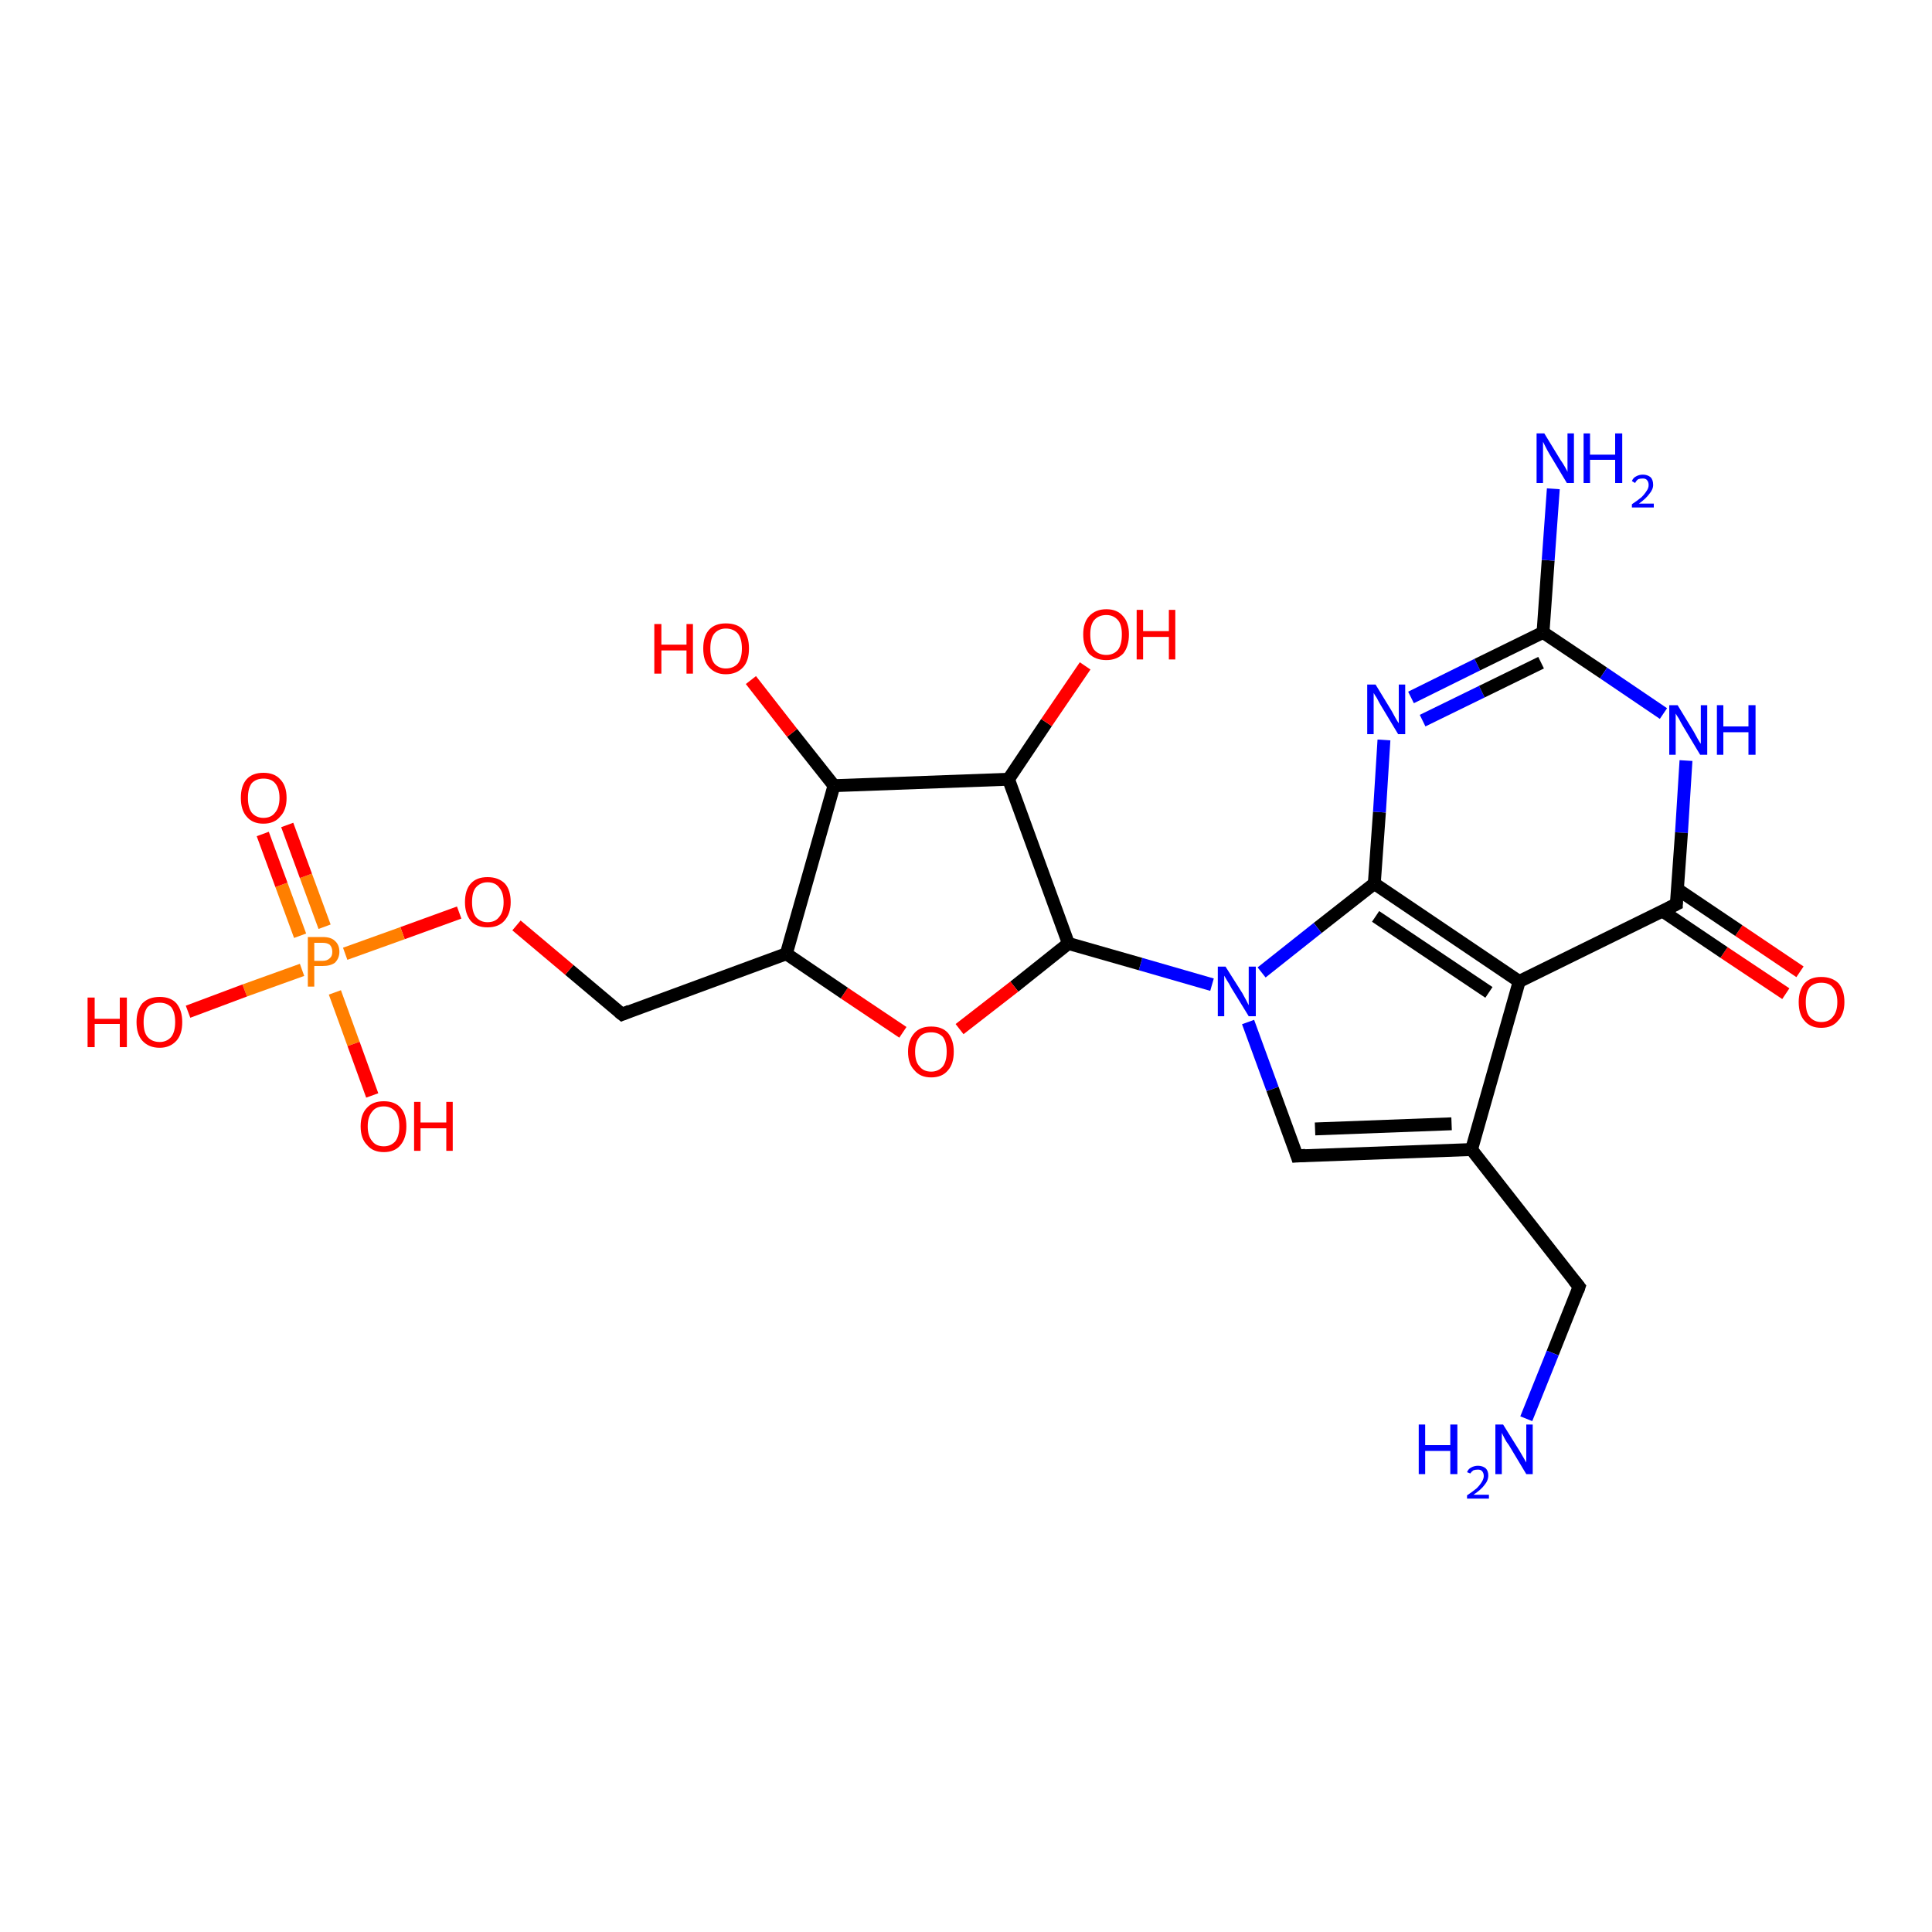 <?xml version='1.0' encoding='iso-8859-1'?>
<svg version='1.1' baseProfile='full'
              xmlns='http://www.w3.org/2000/svg'
                      xmlns:rdkit='http://www.rdkit.org/xml'
                      xmlns:xlink='http://www.w3.org/1999/xlink'
                  xml:space='preserve'
width='300px' height='300px' viewBox='0 0 300 300'>
<!-- END OF HEADER -->
<rect style='opacity:1.0;fill:#FFFFFF;stroke:none' width='300.0' height='300.0' x='0.0' y='0.0'> </rect>
<path class='bond-0 atom-0 atom-1' d='M 277.3,154.3 L 267.7,147.9' style='fill:none;fill-rule:evenodd;stroke:#FF0000;stroke-width:2.0px;stroke-linecap:butt;stroke-linejoin:miter;stroke-opacity:1' />
<path class='bond-0 atom-0 atom-1' d='M 267.7,147.9 L 258.2,141.5' style='fill:none;fill-rule:evenodd;stroke:#000000;stroke-width:2.0px;stroke-linecap:butt;stroke-linejoin:miter;stroke-opacity:1' />
<path class='bond-0 atom-0 atom-1' d='M 279.5,150.9 L 270.0,144.5' style='fill:none;fill-rule:evenodd;stroke:#FF0000;stroke-width:2.0px;stroke-linecap:butt;stroke-linejoin:miter;stroke-opacity:1' />
<path class='bond-0 atom-0 atom-1' d='M 270.0,144.5 L 260.5,138.1' style='fill:none;fill-rule:evenodd;stroke:#000000;stroke-width:2.0px;stroke-linecap:butt;stroke-linejoin:miter;stroke-opacity:1' />
<path class='bond-1 atom-1 atom-2' d='M 260.3,140.4 L 235.9,152.4' style='fill:none;fill-rule:evenodd;stroke:#000000;stroke-width:2.0px;stroke-linecap:butt;stroke-linejoin:miter;stroke-opacity:1' />
<path class='bond-2 atom-2 atom-3' d='M 235.9,152.4 L 213.4,137.2' style='fill:none;fill-rule:evenodd;stroke:#000000;stroke-width:2.0px;stroke-linecap:butt;stroke-linejoin:miter;stroke-opacity:1' />
<path class='bond-2 atom-2 atom-3' d='M 231.2,154.1 L 213.6,142.3' style='fill:none;fill-rule:evenodd;stroke:#000000;stroke-width:2.0px;stroke-linecap:butt;stroke-linejoin:miter;stroke-opacity:1' />
<path class='bond-3 atom-3 atom-4' d='M 213.4,137.2 L 214.2,126.1' style='fill:none;fill-rule:evenodd;stroke:#000000;stroke-width:2.0px;stroke-linecap:butt;stroke-linejoin:miter;stroke-opacity:1' />
<path class='bond-3 atom-3 atom-4' d='M 214.2,126.1 L 214.9,114.9' style='fill:none;fill-rule:evenodd;stroke:#0000FF;stroke-width:2.0px;stroke-linecap:butt;stroke-linejoin:miter;stroke-opacity:1' />
<path class='bond-4 atom-4 atom-5' d='M 219.1,108.3 L 229.4,103.2' style='fill:none;fill-rule:evenodd;stroke:#0000FF;stroke-width:2.0px;stroke-linecap:butt;stroke-linejoin:miter;stroke-opacity:1' />
<path class='bond-4 atom-4 atom-5' d='M 229.4,103.2 L 239.6,98.2' style='fill:none;fill-rule:evenodd;stroke:#000000;stroke-width:2.0px;stroke-linecap:butt;stroke-linejoin:miter;stroke-opacity:1' />
<path class='bond-4 atom-4 atom-5' d='M 220.9,111.9 L 230.1,107.4' style='fill:none;fill-rule:evenodd;stroke:#0000FF;stroke-width:2.0px;stroke-linecap:butt;stroke-linejoin:miter;stroke-opacity:1' />
<path class='bond-4 atom-4 atom-5' d='M 230.1,107.4 L 239.3,102.9' style='fill:none;fill-rule:evenodd;stroke:#000000;stroke-width:2.0px;stroke-linecap:butt;stroke-linejoin:miter;stroke-opacity:1' />
<path class='bond-5 atom-5 atom-6' d='M 239.6,98.2 L 240.4,87.0' style='fill:none;fill-rule:evenodd;stroke:#000000;stroke-width:2.0px;stroke-linecap:butt;stroke-linejoin:miter;stroke-opacity:1' />
<path class='bond-5 atom-5 atom-6' d='M 240.4,87.0 L 241.2,75.9' style='fill:none;fill-rule:evenodd;stroke:#0000FF;stroke-width:2.0px;stroke-linecap:butt;stroke-linejoin:miter;stroke-opacity:1' />
<path class='bond-6 atom-5 atom-7' d='M 239.6,98.2 L 249.0,104.5' style='fill:none;fill-rule:evenodd;stroke:#000000;stroke-width:2.0px;stroke-linecap:butt;stroke-linejoin:miter;stroke-opacity:1' />
<path class='bond-6 atom-5 atom-7' d='M 249.0,104.5 L 258.3,110.8' style='fill:none;fill-rule:evenodd;stroke:#0000FF;stroke-width:2.0px;stroke-linecap:butt;stroke-linejoin:miter;stroke-opacity:1' />
<path class='bond-7 atom-3 atom-8' d='M 213.4,137.2 L 204.6,144.1' style='fill:none;fill-rule:evenodd;stroke:#000000;stroke-width:2.0px;stroke-linecap:butt;stroke-linejoin:miter;stroke-opacity:1' />
<path class='bond-7 atom-3 atom-8' d='M 204.6,144.1 L 195.9,151.0' style='fill:none;fill-rule:evenodd;stroke:#0000FF;stroke-width:2.0px;stroke-linecap:butt;stroke-linejoin:miter;stroke-opacity:1' />
<path class='bond-8 atom-8 atom-9' d='M 193.8,158.7 L 197.6,169.1' style='fill:none;fill-rule:evenodd;stroke:#0000FF;stroke-width:2.0px;stroke-linecap:butt;stroke-linejoin:miter;stroke-opacity:1' />
<path class='bond-8 atom-8 atom-9' d='M 197.6,169.1 L 201.4,179.5' style='fill:none;fill-rule:evenodd;stroke:#000000;stroke-width:2.0px;stroke-linecap:butt;stroke-linejoin:miter;stroke-opacity:1' />
<path class='bond-9 atom-9 atom-10' d='M 201.4,179.5 L 228.5,178.5' style='fill:none;fill-rule:evenodd;stroke:#000000;stroke-width:2.0px;stroke-linecap:butt;stroke-linejoin:miter;stroke-opacity:1' />
<path class='bond-9 atom-9 atom-10' d='M 204.2,175.3 L 225.4,174.5' style='fill:none;fill-rule:evenodd;stroke:#000000;stroke-width:2.0px;stroke-linecap:butt;stroke-linejoin:miter;stroke-opacity:1' />
<path class='bond-10 atom-10 atom-11' d='M 228.5,178.5 L 245.2,199.8' style='fill:none;fill-rule:evenodd;stroke:#000000;stroke-width:2.0px;stroke-linecap:butt;stroke-linejoin:miter;stroke-opacity:1' />
<path class='bond-11 atom-11 atom-12' d='M 245.2,199.8 L 241.1,210.1' style='fill:none;fill-rule:evenodd;stroke:#000000;stroke-width:2.0px;stroke-linecap:butt;stroke-linejoin:miter;stroke-opacity:1' />
<path class='bond-11 atom-11 atom-12' d='M 241.1,210.1 L 237.0,220.3' style='fill:none;fill-rule:evenodd;stroke:#0000FF;stroke-width:2.0px;stroke-linecap:butt;stroke-linejoin:miter;stroke-opacity:1' />
<path class='bond-12 atom-8 atom-13' d='M 188.2,152.9 L 177.1,149.7' style='fill:none;fill-rule:evenodd;stroke:#0000FF;stroke-width:2.0px;stroke-linecap:butt;stroke-linejoin:miter;stroke-opacity:1' />
<path class='bond-12 atom-8 atom-13' d='M 177.1,149.7 L 165.9,146.5' style='fill:none;fill-rule:evenodd;stroke:#000000;stroke-width:2.0px;stroke-linecap:butt;stroke-linejoin:miter;stroke-opacity:1' />
<path class='bond-13 atom-13 atom-14' d='M 165.9,146.5 L 157.5,153.2' style='fill:none;fill-rule:evenodd;stroke:#000000;stroke-width:2.0px;stroke-linecap:butt;stroke-linejoin:miter;stroke-opacity:1' />
<path class='bond-13 atom-13 atom-14' d='M 157.5,153.2 L 149.0,159.8' style='fill:none;fill-rule:evenodd;stroke:#FF0000;stroke-width:2.0px;stroke-linecap:butt;stroke-linejoin:miter;stroke-opacity:1' />
<path class='bond-14 atom-14 atom-15' d='M 140.2,160.3 L 131.1,154.2' style='fill:none;fill-rule:evenodd;stroke:#FF0000;stroke-width:2.0px;stroke-linecap:butt;stroke-linejoin:miter;stroke-opacity:1' />
<path class='bond-14 atom-14 atom-15' d='M 131.1,154.2 L 122.1,148.1' style='fill:none;fill-rule:evenodd;stroke:#000000;stroke-width:2.0px;stroke-linecap:butt;stroke-linejoin:miter;stroke-opacity:1' />
<path class='bond-15 atom-15 atom-16' d='M 122.1,148.1 L 129.5,122.0' style='fill:none;fill-rule:evenodd;stroke:#000000;stroke-width:2.0px;stroke-linecap:butt;stroke-linejoin:miter;stroke-opacity:1' />
<path class='bond-16 atom-16 atom-17' d='M 129.5,122.0 L 123.0,113.8' style='fill:none;fill-rule:evenodd;stroke:#000000;stroke-width:2.0px;stroke-linecap:butt;stroke-linejoin:miter;stroke-opacity:1' />
<path class='bond-16 atom-16 atom-17' d='M 123.0,113.8 L 116.6,105.6' style='fill:none;fill-rule:evenodd;stroke:#FF0000;stroke-width:2.0px;stroke-linecap:butt;stroke-linejoin:miter;stroke-opacity:1' />
<path class='bond-17 atom-16 atom-18' d='M 129.5,122.0 L 156.6,121.0' style='fill:none;fill-rule:evenodd;stroke:#000000;stroke-width:2.0px;stroke-linecap:butt;stroke-linejoin:miter;stroke-opacity:1' />
<path class='bond-18 atom-18 atom-19' d='M 156.6,121.0 L 162.5,112.2' style='fill:none;fill-rule:evenodd;stroke:#000000;stroke-width:2.0px;stroke-linecap:butt;stroke-linejoin:miter;stroke-opacity:1' />
<path class='bond-18 atom-18 atom-19' d='M 162.5,112.2 L 168.5,103.4' style='fill:none;fill-rule:evenodd;stroke:#FF0000;stroke-width:2.0px;stroke-linecap:butt;stroke-linejoin:miter;stroke-opacity:1' />
<path class='bond-19 atom-15 atom-20' d='M 122.1,148.1 L 96.6,157.5' style='fill:none;fill-rule:evenodd;stroke:#000000;stroke-width:2.0px;stroke-linecap:butt;stroke-linejoin:miter;stroke-opacity:1' />
<path class='bond-20 atom-20 atom-21' d='M 96.6,157.5 L 88.4,150.6' style='fill:none;fill-rule:evenodd;stroke:#000000;stroke-width:2.0px;stroke-linecap:butt;stroke-linejoin:miter;stroke-opacity:1' />
<path class='bond-20 atom-20 atom-21' d='M 88.4,150.6 L 80.2,143.7' style='fill:none;fill-rule:evenodd;stroke:#FF0000;stroke-width:2.0px;stroke-linecap:butt;stroke-linejoin:miter;stroke-opacity:1' />
<path class='bond-21 atom-21 atom-22' d='M 71.3,141.7 L 62.5,144.9' style='fill:none;fill-rule:evenodd;stroke:#FF0000;stroke-width:2.0px;stroke-linecap:butt;stroke-linejoin:miter;stroke-opacity:1' />
<path class='bond-21 atom-21 atom-22' d='M 62.5,144.9 L 53.6,148.1' style='fill:none;fill-rule:evenodd;stroke:#FF7F00;stroke-width:2.0px;stroke-linecap:butt;stroke-linejoin:miter;stroke-opacity:1' />
<path class='bond-22 atom-22 atom-23' d='M 50.4,143.9 L 47.5,136.0' style='fill:none;fill-rule:evenodd;stroke:#FF7F00;stroke-width:2.0px;stroke-linecap:butt;stroke-linejoin:miter;stroke-opacity:1' />
<path class='bond-22 atom-22 atom-23' d='M 47.5,136.0 L 44.6,128.1' style='fill:none;fill-rule:evenodd;stroke:#FF0000;stroke-width:2.0px;stroke-linecap:butt;stroke-linejoin:miter;stroke-opacity:1' />
<path class='bond-22 atom-22 atom-23' d='M 46.6,145.3 L 43.7,137.4' style='fill:none;fill-rule:evenodd;stroke:#FF7F00;stroke-width:2.0px;stroke-linecap:butt;stroke-linejoin:miter;stroke-opacity:1' />
<path class='bond-22 atom-22 atom-23' d='M 43.7,137.4 L 40.8,129.5' style='fill:none;fill-rule:evenodd;stroke:#FF0000;stroke-width:2.0px;stroke-linecap:butt;stroke-linejoin:miter;stroke-opacity:1' />
<path class='bond-23 atom-22 atom-24' d='M 52.0,154.1 L 54.9,162.1' style='fill:none;fill-rule:evenodd;stroke:#FF7F00;stroke-width:2.0px;stroke-linecap:butt;stroke-linejoin:miter;stroke-opacity:1' />
<path class='bond-23 atom-22 atom-24' d='M 54.9,162.1 L 57.8,170.1' style='fill:none;fill-rule:evenodd;stroke:#FF0000;stroke-width:2.0px;stroke-linecap:butt;stroke-linejoin:miter;stroke-opacity:1' />
<path class='bond-24 atom-22 atom-25' d='M 46.9,150.6 L 38.0,153.8' style='fill:none;fill-rule:evenodd;stroke:#FF7F00;stroke-width:2.0px;stroke-linecap:butt;stroke-linejoin:miter;stroke-opacity:1' />
<path class='bond-24 atom-22 atom-25' d='M 38.0,153.8 L 29.2,157.1' style='fill:none;fill-rule:evenodd;stroke:#FF0000;stroke-width:2.0px;stroke-linecap:butt;stroke-linejoin:miter;stroke-opacity:1' />
<path class='bond-25 atom-7 atom-1' d='M 261.8,118.1 L 261.1,129.3' style='fill:none;fill-rule:evenodd;stroke:#0000FF;stroke-width:2.0px;stroke-linecap:butt;stroke-linejoin:miter;stroke-opacity:1' />
<path class='bond-25 atom-7 atom-1' d='M 261.1,129.3 L 260.3,140.4' style='fill:none;fill-rule:evenodd;stroke:#000000;stroke-width:2.0px;stroke-linecap:butt;stroke-linejoin:miter;stroke-opacity:1' />
<path class='bond-26 atom-10 atom-2' d='M 228.5,178.5 L 235.9,152.4' style='fill:none;fill-rule:evenodd;stroke:#000000;stroke-width:2.0px;stroke-linecap:butt;stroke-linejoin:miter;stroke-opacity:1' />
<path class='bond-27 atom-18 atom-13' d='M 156.6,121.0 L 165.9,146.5' style='fill:none;fill-rule:evenodd;stroke:#000000;stroke-width:2.0px;stroke-linecap:butt;stroke-linejoin:miter;stroke-opacity:1' />
<path d='M 259.1,141.0 L 260.3,140.4 L 260.3,139.9' style='fill:none;stroke:#000000;stroke-width:2.0px;stroke-linecap:butt;stroke-linejoin:miter;stroke-opacity:1;' />
<path d='M 201.2,178.9 L 201.4,179.5 L 202.7,179.4' style='fill:none;stroke:#000000;stroke-width:2.0px;stroke-linecap:butt;stroke-linejoin:miter;stroke-opacity:1;' />
<path d='M 244.4,198.8 L 245.2,199.8 L 245.0,200.4' style='fill:none;stroke:#000000;stroke-width:2.0px;stroke-linecap:butt;stroke-linejoin:miter;stroke-opacity:1;' />
<path d='M 97.8,157.0 L 96.6,157.5 L 96.1,157.1' style='fill:none;stroke:#000000;stroke-width:2.0px;stroke-linecap:butt;stroke-linejoin:miter;stroke-opacity:1;' />
<path class='atom-0' d='M 279.3 155.6
Q 279.3 153.8, 280.2 152.7
Q 281.1 151.7, 282.8 151.7
Q 284.5 151.7, 285.5 152.7
Q 286.4 153.8, 286.4 155.6
Q 286.4 157.5, 285.4 158.5
Q 284.5 159.6, 282.8 159.6
Q 281.1 159.6, 280.2 158.5
Q 279.3 157.5, 279.3 155.6
M 282.8 158.7
Q 284.0 158.7, 284.6 157.9
Q 285.3 157.1, 285.3 155.6
Q 285.3 154.1, 284.6 153.3
Q 284.0 152.6, 282.8 152.6
Q 281.7 152.6, 281.0 153.3
Q 280.4 154.1, 280.4 155.6
Q 280.4 157.2, 281.0 157.9
Q 281.7 158.7, 282.8 158.7
' fill='#FF0000'/>
<path class='atom-4' d='M 213.6 106.3
L 216.1 110.4
Q 216.3 110.8, 216.7 111.5
Q 217.1 112.2, 217.2 112.3
L 217.2 106.3
L 218.2 106.3
L 218.2 114.0
L 217.1 114.0
L 214.4 109.5
Q 214.1 109.0, 213.8 108.4
Q 213.4 107.8, 213.3 107.6
L 213.3 114.0
L 212.3 114.0
L 212.3 106.3
L 213.6 106.3
' fill='#0000FF'/>
<path class='atom-6' d='M 239.8 67.3
L 242.3 71.4
Q 242.6 71.8, 243.0 72.5
Q 243.4 73.2, 243.4 73.3
L 243.4 67.3
L 244.4 67.3
L 244.4 75.0
L 243.3 75.0
L 240.6 70.5
Q 240.3 70.0, 240.0 69.4
Q 239.7 68.8, 239.6 68.6
L 239.6 75.0
L 238.6 75.0
L 238.6 67.3
L 239.8 67.3
' fill='#0000FF'/>
<path class='atom-6' d='M 245.9 67.3
L 246.9 67.3
L 246.9 70.6
L 250.8 70.6
L 250.8 67.3
L 251.9 67.3
L 251.9 75.0
L 250.8 75.0
L 250.8 71.4
L 246.9 71.4
L 246.9 75.0
L 245.9 75.0
L 245.9 67.3
' fill='#0000FF'/>
<path class='atom-6' d='M 253.4 74.7
Q 253.6 74.2, 254.0 74.0
Q 254.5 73.7, 255.1 73.7
Q 255.8 73.7, 256.3 74.1
Q 256.7 74.5, 256.7 75.3
Q 256.7 76.0, 256.1 76.7
Q 255.6 77.4, 254.5 78.2
L 256.8 78.2
L 256.8 78.8
L 253.4 78.8
L 253.4 78.3
Q 254.3 77.7, 254.9 77.2
Q 255.4 76.7, 255.7 76.2
Q 256.0 75.8, 256.0 75.3
Q 256.0 74.8, 255.7 74.5
Q 255.5 74.3, 255.1 74.3
Q 254.7 74.3, 254.4 74.4
Q 254.1 74.6, 253.9 75.0
L 253.4 74.7
' fill='#0000FF'/>
<path class='atom-7' d='M 260.5 109.5
L 263.0 113.6
Q 263.2 114.0, 263.6 114.7
Q 264.0 115.4, 264.1 115.5
L 264.1 109.5
L 265.1 109.5
L 265.1 117.2
L 264.0 117.2
L 261.3 112.7
Q 261.0 112.2, 260.7 111.6
Q 260.3 111.0, 260.2 110.8
L 260.2 117.2
L 259.2 117.2
L 259.2 109.5
L 260.5 109.5
' fill='#0000FF'/>
<path class='atom-7' d='M 266.6 109.5
L 267.6 109.5
L 267.6 112.8
L 271.5 112.8
L 271.5 109.5
L 272.6 109.5
L 272.6 117.2
L 271.5 117.2
L 271.5 113.7
L 267.6 113.7
L 267.6 117.2
L 266.6 117.2
L 266.6 109.5
' fill='#0000FF'/>
<path class='atom-8' d='M 190.3 150.1
L 192.9 154.2
Q 193.1 154.6, 193.5 155.3
Q 193.9 156.1, 193.9 156.1
L 193.9 150.1
L 195.0 150.1
L 195.0 157.8
L 193.9 157.8
L 191.2 153.4
Q 190.9 152.8, 190.5 152.2
Q 190.2 151.7, 190.1 151.5
L 190.1 157.8
L 189.1 157.8
L 189.1 150.1
L 190.3 150.1
' fill='#0000FF'/>
<path class='atom-12' d='M 220.3 221.2
L 221.3 221.2
L 221.3 224.4
L 225.2 224.4
L 225.2 221.2
L 226.3 221.2
L 226.3 228.9
L 225.2 228.9
L 225.2 225.3
L 221.3 225.3
L 221.3 228.9
L 220.3 228.9
L 220.3 221.2
' fill='#0000FF'/>
<path class='atom-12' d='M 227.8 228.6
Q 228.0 228.1, 228.4 227.9
Q 228.9 227.6, 229.5 227.6
Q 230.2 227.6, 230.7 228.0
Q 231.1 228.4, 231.1 229.1
Q 231.1 229.9, 230.5 230.6
Q 230.0 231.3, 228.8 232.1
L 231.2 232.1
L 231.2 232.7
L 227.8 232.7
L 227.8 232.2
Q 228.7 231.6, 229.3 231.1
Q 229.8 230.6, 230.1 230.1
Q 230.4 229.6, 230.4 229.2
Q 230.4 228.7, 230.1 228.4
Q 229.9 228.2, 229.5 228.2
Q 229.1 228.2, 228.8 228.3
Q 228.5 228.5, 228.3 228.8
L 227.8 228.6
' fill='#0000FF'/>
<path class='atom-12' d='M 233.4 221.2
L 235.9 225.2
Q 236.2 225.7, 236.6 226.4
Q 237.0 227.1, 237.0 227.1
L 237.0 221.2
L 238.0 221.2
L 238.0 228.9
L 237.0 228.9
L 234.3 224.4
Q 233.9 223.9, 233.6 223.3
Q 233.3 222.7, 233.2 222.5
L 233.2 228.9
L 232.2 228.9
L 232.2 221.2
L 233.4 221.2
' fill='#0000FF'/>
<path class='atom-14' d='M 141.0 163.3
Q 141.0 161.5, 142.0 160.4
Q 142.9 159.4, 144.6 159.4
Q 146.3 159.4, 147.2 160.4
Q 148.1 161.5, 148.1 163.3
Q 148.1 165.2, 147.2 166.2
Q 146.3 167.3, 144.6 167.3
Q 142.9 167.3, 142.0 166.2
Q 141.0 165.2, 141.0 163.3
M 144.6 166.4
Q 145.7 166.4, 146.4 165.6
Q 147.0 164.8, 147.0 163.3
Q 147.0 161.8, 146.4 161.0
Q 145.7 160.3, 144.6 160.3
Q 143.4 160.3, 142.8 161.0
Q 142.1 161.8, 142.1 163.3
Q 142.1 164.9, 142.8 165.6
Q 143.4 166.4, 144.6 166.4
' fill='#FF0000'/>
<path class='atom-17' d='M 101.6 96.9
L 102.7 96.9
L 102.7 100.1
L 106.6 100.1
L 106.6 96.9
L 107.6 96.9
L 107.6 104.6
L 106.6 104.6
L 106.6 101.0
L 102.7 101.0
L 102.7 104.6
L 101.6 104.6
L 101.6 96.9
' fill='#FF0000'/>
<path class='atom-17' d='M 109.2 100.7
Q 109.2 98.8, 110.1 97.8
Q 111.0 96.8, 112.7 96.8
Q 114.5 96.8, 115.4 97.8
Q 116.3 98.8, 116.3 100.7
Q 116.3 102.6, 115.4 103.6
Q 114.4 104.7, 112.7 104.7
Q 111.1 104.7, 110.1 103.6
Q 109.2 102.6, 109.2 100.7
M 112.7 103.8
Q 113.9 103.8, 114.6 103.0
Q 115.2 102.2, 115.2 100.7
Q 115.2 99.2, 114.6 98.4
Q 113.9 97.6, 112.7 97.6
Q 111.6 97.6, 110.9 98.4
Q 110.3 99.2, 110.3 100.7
Q 110.3 102.2, 110.9 103.0
Q 111.6 103.8, 112.7 103.8
' fill='#FF0000'/>
<path class='atom-19' d='M 168.2 98.5
Q 168.2 96.7, 169.1 95.7
Q 170.1 94.6, 171.8 94.6
Q 173.5 94.6, 174.4 95.7
Q 175.3 96.7, 175.3 98.5
Q 175.3 100.4, 174.4 101.5
Q 173.4 102.5, 171.8 102.5
Q 170.1 102.5, 169.1 101.5
Q 168.2 100.4, 168.2 98.5
M 171.8 101.7
Q 172.9 101.7, 173.6 100.9
Q 174.2 100.1, 174.2 98.5
Q 174.2 97.0, 173.6 96.3
Q 172.9 95.5, 171.8 95.5
Q 170.6 95.5, 169.9 96.3
Q 169.3 97.0, 169.3 98.5
Q 169.3 100.1, 169.9 100.9
Q 170.6 101.7, 171.8 101.7
' fill='#FF0000'/>
<path class='atom-19' d='M 176.5 94.7
L 177.5 94.7
L 177.5 98.0
L 181.5 98.0
L 181.5 94.7
L 182.5 94.7
L 182.5 102.4
L 181.5 102.4
L 181.5 98.9
L 177.5 98.9
L 177.5 102.4
L 176.5 102.4
L 176.5 94.7
' fill='#FF0000'/>
<path class='atom-21' d='M 72.2 140.1
Q 72.2 138.2, 73.1 137.2
Q 74.0 136.2, 75.7 136.2
Q 77.4 136.2, 78.4 137.2
Q 79.3 138.2, 79.3 140.1
Q 79.3 141.9, 78.3 143.0
Q 77.4 144.0, 75.7 144.0
Q 74.0 144.0, 73.1 143.0
Q 72.2 141.9, 72.2 140.1
M 75.7 143.2
Q 76.9 143.2, 77.5 142.4
Q 78.2 141.6, 78.2 140.1
Q 78.2 138.6, 77.5 137.8
Q 76.9 137.0, 75.7 137.0
Q 74.6 137.0, 73.9 137.8
Q 73.3 138.5, 73.3 140.1
Q 73.3 141.6, 73.9 142.4
Q 74.6 143.2, 75.7 143.2
' fill='#FF0000'/>
<path class='atom-22' d='M 50.1 145.5
Q 51.4 145.5, 52.0 146.1
Q 52.7 146.7, 52.7 147.8
Q 52.7 148.8, 52.0 149.5
Q 51.3 150.0, 50.1 150.0
L 48.8 150.0
L 48.8 153.2
L 47.8 153.2
L 47.8 145.5
L 50.1 145.5
M 50.1 149.2
Q 50.8 149.2, 51.2 148.8
Q 51.6 148.5, 51.6 147.8
Q 51.6 147.1, 51.2 146.7
Q 50.8 146.4, 50.1 146.4
L 48.8 146.4
L 48.8 149.2
L 50.1 149.2
' fill='#FF7F00'/>
<path class='atom-23' d='M 37.4 123.9
Q 37.4 122.0, 38.3 121.0
Q 39.2 120.0, 40.9 120.0
Q 42.6 120.0, 43.5 121.0
Q 44.5 122.0, 44.5 123.9
Q 44.5 125.8, 43.5 126.8
Q 42.6 127.9, 40.9 127.9
Q 39.2 127.9, 38.3 126.8
Q 37.4 125.8, 37.4 123.9
M 40.9 127.0
Q 42.1 127.0, 42.7 126.2
Q 43.4 125.4, 43.4 123.9
Q 43.4 122.4, 42.7 121.6
Q 42.1 120.9, 40.9 120.9
Q 39.8 120.9, 39.1 121.6
Q 38.5 122.4, 38.5 123.9
Q 38.5 125.4, 39.1 126.2
Q 39.8 127.0, 40.9 127.0
' fill='#FF0000'/>
<path class='atom-24' d='M 56.0 174.9
Q 56.0 173.0, 57.0 172.0
Q 57.9 171.0, 59.6 171.0
Q 61.3 171.0, 62.2 172.0
Q 63.1 173.0, 63.1 174.9
Q 63.1 176.7, 62.2 177.8
Q 61.3 178.9, 59.6 178.9
Q 57.9 178.9, 57.0 177.8
Q 56.0 176.8, 56.0 174.9
M 59.6 178.0
Q 60.7 178.0, 61.4 177.2
Q 62.0 176.4, 62.0 174.9
Q 62.0 173.4, 61.4 172.6
Q 60.7 171.8, 59.6 171.8
Q 58.4 171.8, 57.8 172.6
Q 57.1 173.4, 57.1 174.9
Q 57.1 176.4, 57.8 177.2
Q 58.4 178.0, 59.6 178.0
' fill='#FF0000'/>
<path class='atom-24' d='M 64.3 171.1
L 65.3 171.1
L 65.3 174.3
L 69.3 174.3
L 69.3 171.1
L 70.3 171.1
L 70.3 178.7
L 69.3 178.7
L 69.3 175.2
L 65.3 175.2
L 65.3 178.7
L 64.3 178.7
L 64.3 171.1
' fill='#FF0000'/>
<path class='atom-25' d='M 13.6 154.9
L 14.7 154.9
L 14.7 158.2
L 18.6 158.2
L 18.6 154.9
L 19.7 154.9
L 19.7 162.6
L 18.6 162.6
L 18.6 159.0
L 14.7 159.0
L 14.7 162.6
L 13.6 162.6
L 13.6 154.9
' fill='#FF0000'/>
<path class='atom-25' d='M 21.2 158.7
Q 21.2 156.9, 22.1 155.8
Q 23.1 154.8, 24.8 154.8
Q 26.5 154.8, 27.4 155.8
Q 28.3 156.9, 28.3 158.7
Q 28.3 160.6, 27.4 161.6
Q 26.4 162.7, 24.8 162.7
Q 23.1 162.7, 22.1 161.6
Q 21.2 160.6, 21.2 158.7
M 24.8 161.8
Q 25.9 161.8, 26.6 161.0
Q 27.2 160.2, 27.2 158.7
Q 27.2 157.2, 26.6 156.4
Q 25.9 155.7, 24.8 155.7
Q 23.6 155.7, 22.9 156.4
Q 22.3 157.2, 22.3 158.7
Q 22.3 160.3, 22.9 161.0
Q 23.6 161.8, 24.8 161.8
' fill='#FF0000'/>
</svg>
